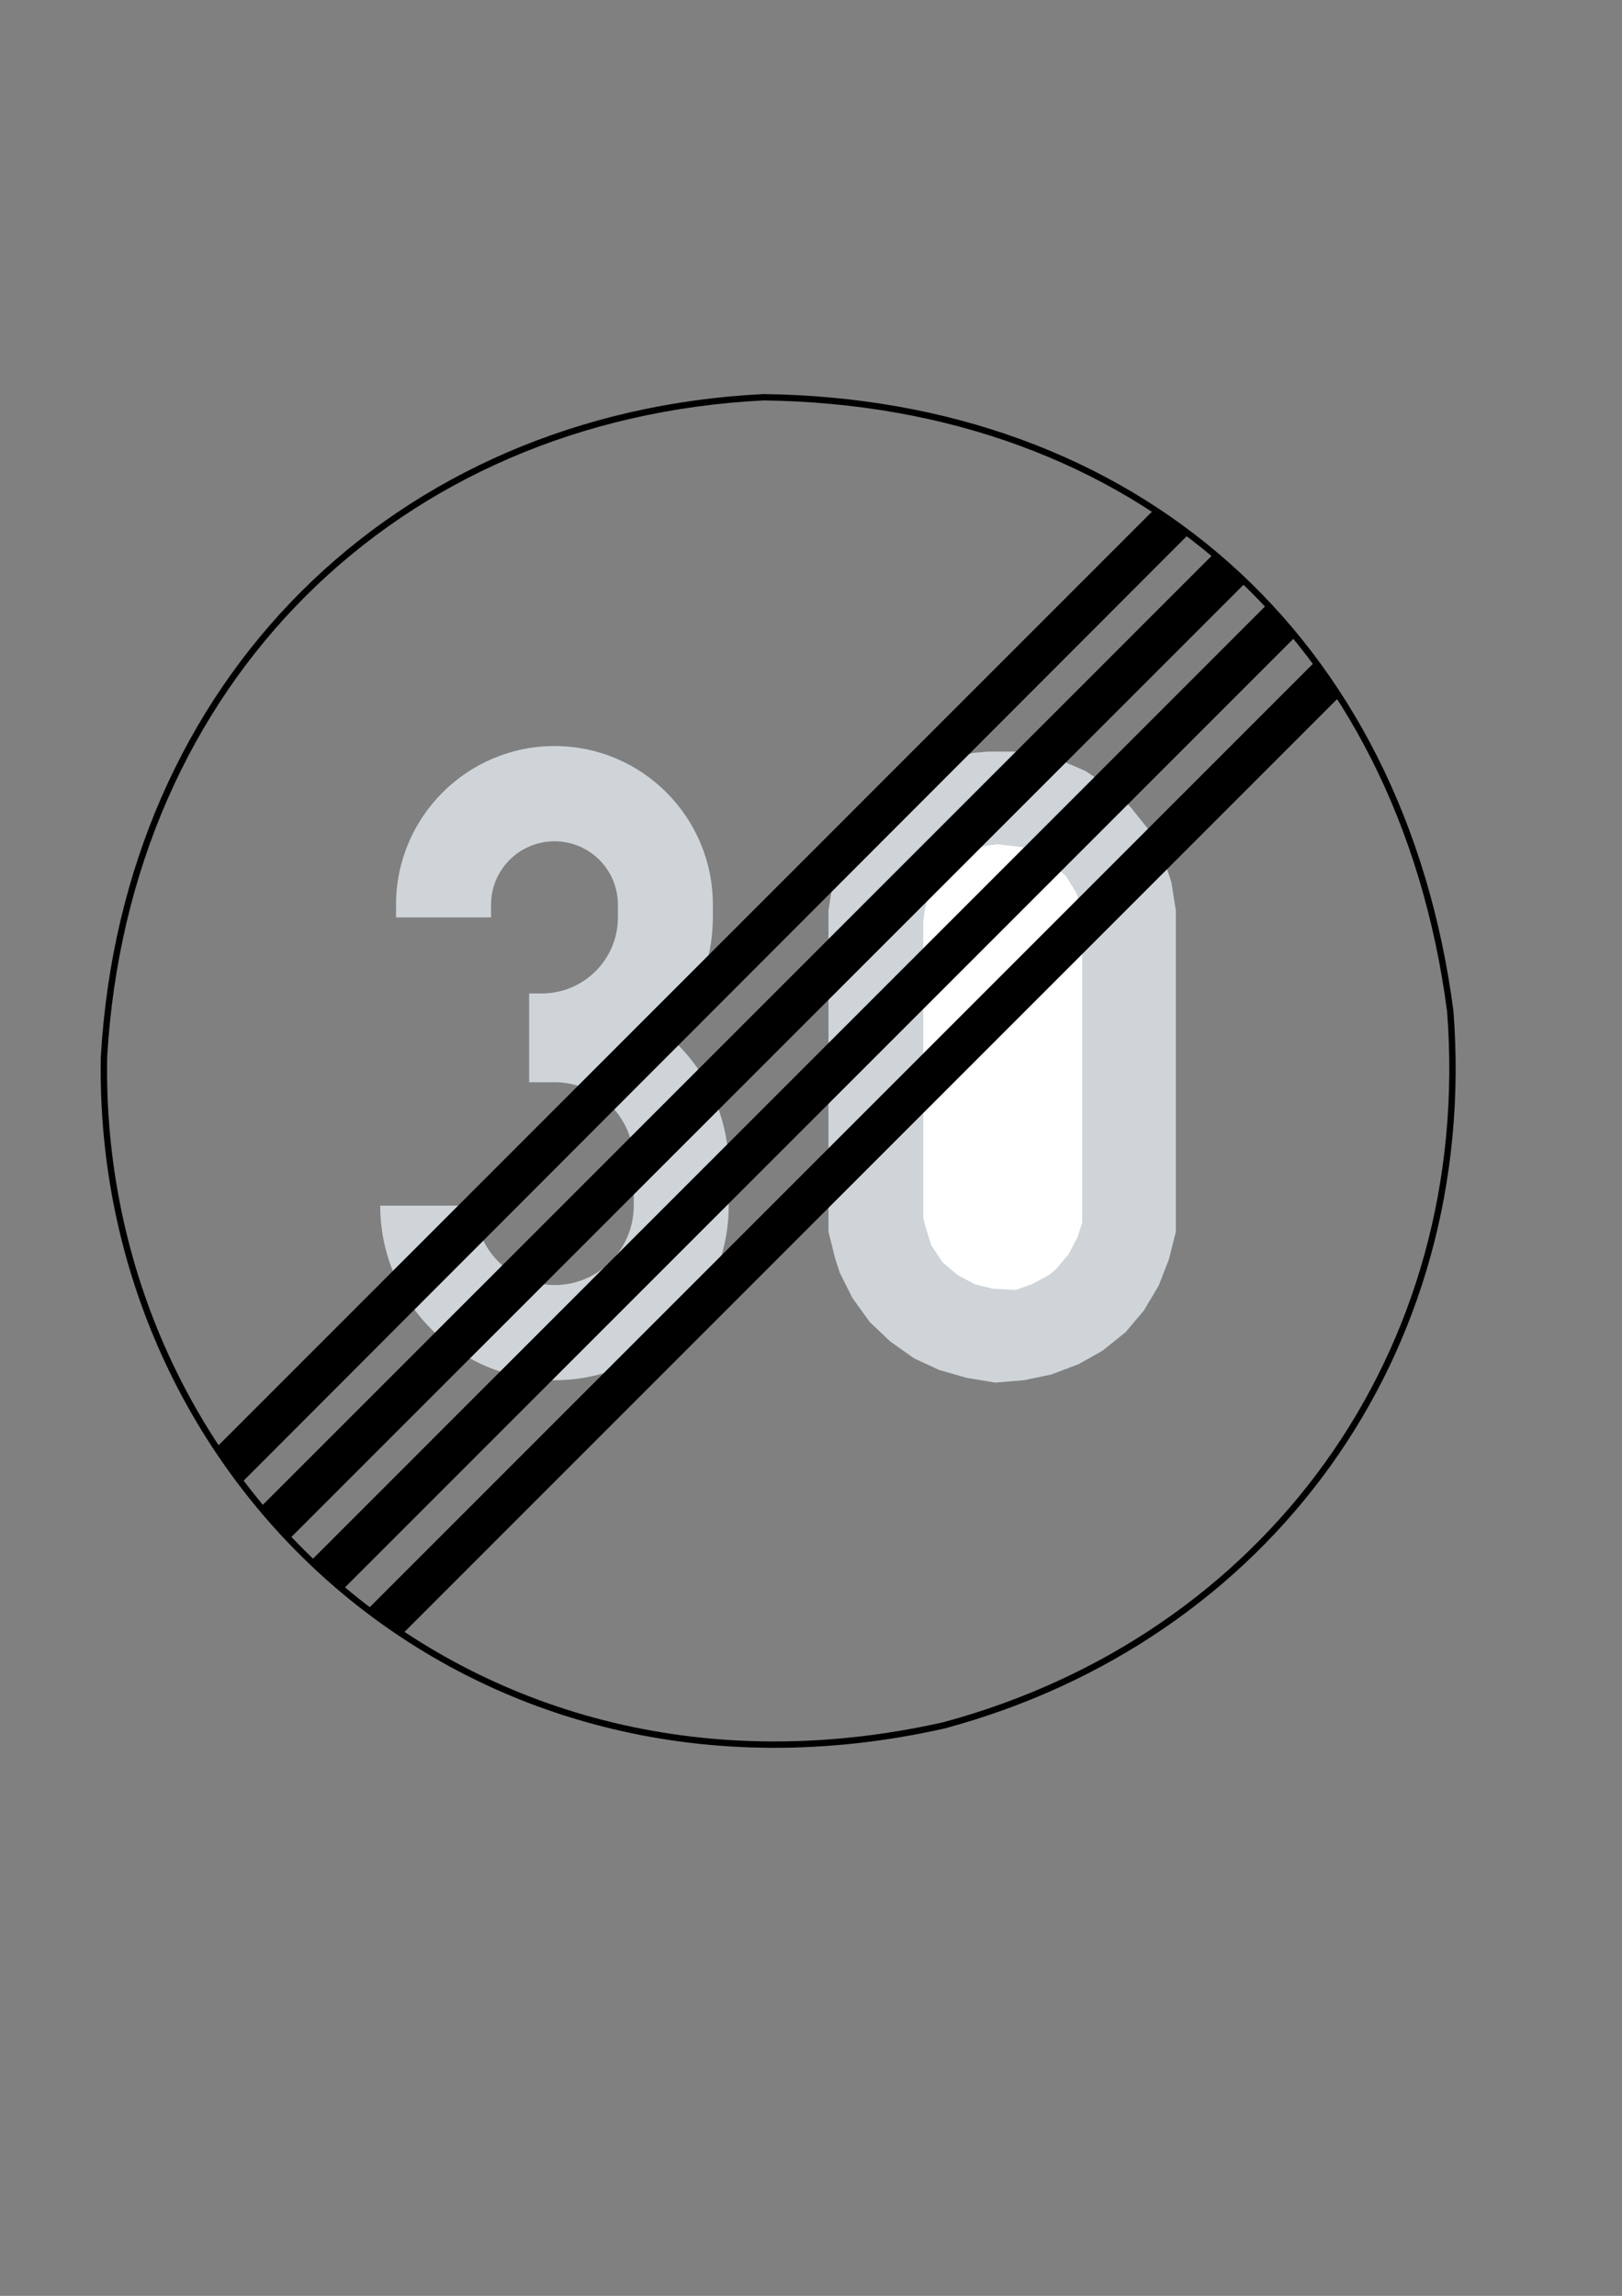 <?xml version="1.0" encoding="utf-8"?>
<!-- Generator: Adobe Illustrator 28.0.0, SVG Export Plug-In . SVG Version: 6.00 Build 0)  -->
<svg version="1.1" id="Layer_1" xmlns="http://www.w3.org/2000/svg" xmlns:xlink="http://www.w3.org/1999/xlink" x="0px" y="0px"
	 viewBox="0 0 595 842" style="enable-background:new 0 0 595 842;" xml:space="preserve">
<rect x="0" y="0" width="595" height="842" fill="#808080" stroke="none"/>
<style type="text/css">
	.st0{fill-rule:evenodd;clip-rule:evenodd;fill:#CFD4D8;}
	.st1{fill-rule:evenodd;clip-rule:evenodd;fill:#FFFFFF;}
	.st2{fill-rule:evenodd;clip-rule:evenodd;fill:none;stroke:#000000;stroke-width:2.334;stroke-miterlimit:10;}
	.st3{fill:#CFD4D8;}
	.st4{fill-rule:evenodd;clip-rule:evenodd;}
</style>
<polygon class="st0" points="362.58,275.65 373.1,275.65 378.14,276.08 388.58,278.6 398.22,282.78 407.01,288.68 414.57,295.81 
	421.26,304.16 426.3,313.45 429.69,323.46 431.34,333.97 431.34,451.69 428.82,461.77 425.08,471.42 419.61,480.63 412.91,488.55 
	404.49,495.32 395.7,500.29 385.62,504.1 375.62,506.19 365.1,507.06 354.66,505.33 344.58,502.45 335.37,498.2 326.51,491.94 
	319.02,484.81 312.69,476.02 308.08,466.81 306.42,461.77 303.9,451.69 303.9,333.97 305.56,323.46 309.38,313.45 314.42,304.16 
	320.68,295.81 328.67,288.68 337.46,282.78 347.1,278.6 357.18,276.08 "/>
<polygon class="st1" points="365.97,309.63 376.84,310.93 383.18,314.24 391.1,321.37 394.91,327.63 397,334.4 397,336.92 
	397,448.3 395.27,453.78 391.96,460.04 387.35,465.51 384.83,467.6 378.5,470.98 372.66,473.07 364.31,472.64 357.54,470.98 
	351.28,467.6 345.81,462.99 341.63,456.73 339.54,450.03 338.68,446.65 338.68,338.14 339.11,334.4 340.77,327.63 343.29,322.23 
	346.67,318.85 352.5,314.24 356.75,311.29 362.58,310.06 "/>
<path class="st2" d="M280.07,145.69c135.79,1.73,233.86,87.62,251.93,225.14c9.65,125.71-67.54,230.11-185.76,261.94
	C172.79,671.79,35.27,543.49,38.15,387.61C46.14,250.09,145.07,152.46,280.07,145.69z"/>
<g id="LWPOLYLINE_130_">
	<path class="st3" d="M139.48,442.17c0,35.35,28.63,64.02,63.94,64.02c35.33,0,63.89-28.67,63.89-64.02v-13.88
		c0-18.81-8.31-36.81-22.76-48.91c10.94-11.68,16.95-27.06,16.95-42.93v-4.66c0-32.08-25.96-58.18-58.08-58.18
		c-32.08,0-58.14,26.09-58.14,58.18v4.66h34.85v-4.66c0-12.86,10.45-23.25,23.29-23.25c12.84,0,23.25,10.39,23.25,23.25v4.66
		c0,15.44-12.55,27.89-27.89,27.89h-4.68v32.56h9.33c16.04,0,29.05,12.99,29.05,29.03v16.23c0,16.08-13.01,29.13-29.05,29.13
		c-16.02,0-29.09-13.05-29.09-29.13H139.48z"/>
</g>
<polygon class="st4" points="135.42,589.64 141.76,594.68 148.02,598.86 491.32,255.56 487.14,249.3 482.1,242.96 "/>
<polygon class="st4" points="79.7,530.53 422.99,187.23 429.26,191.84 435.52,196.45 88.91,543.49 84.3,536.79 "/>
<polygon class="st4" points="96.04,552.27 101.08,558.18 106.55,564.01 456.54,214.09 450.64,208.62 444.74,203.58 "/>
<polygon class="st4" points="114.47,572 120.38,577.47 126.21,582.51 474.98,233.74 469.94,227.91 464.46,222.01 "/>
</svg>
